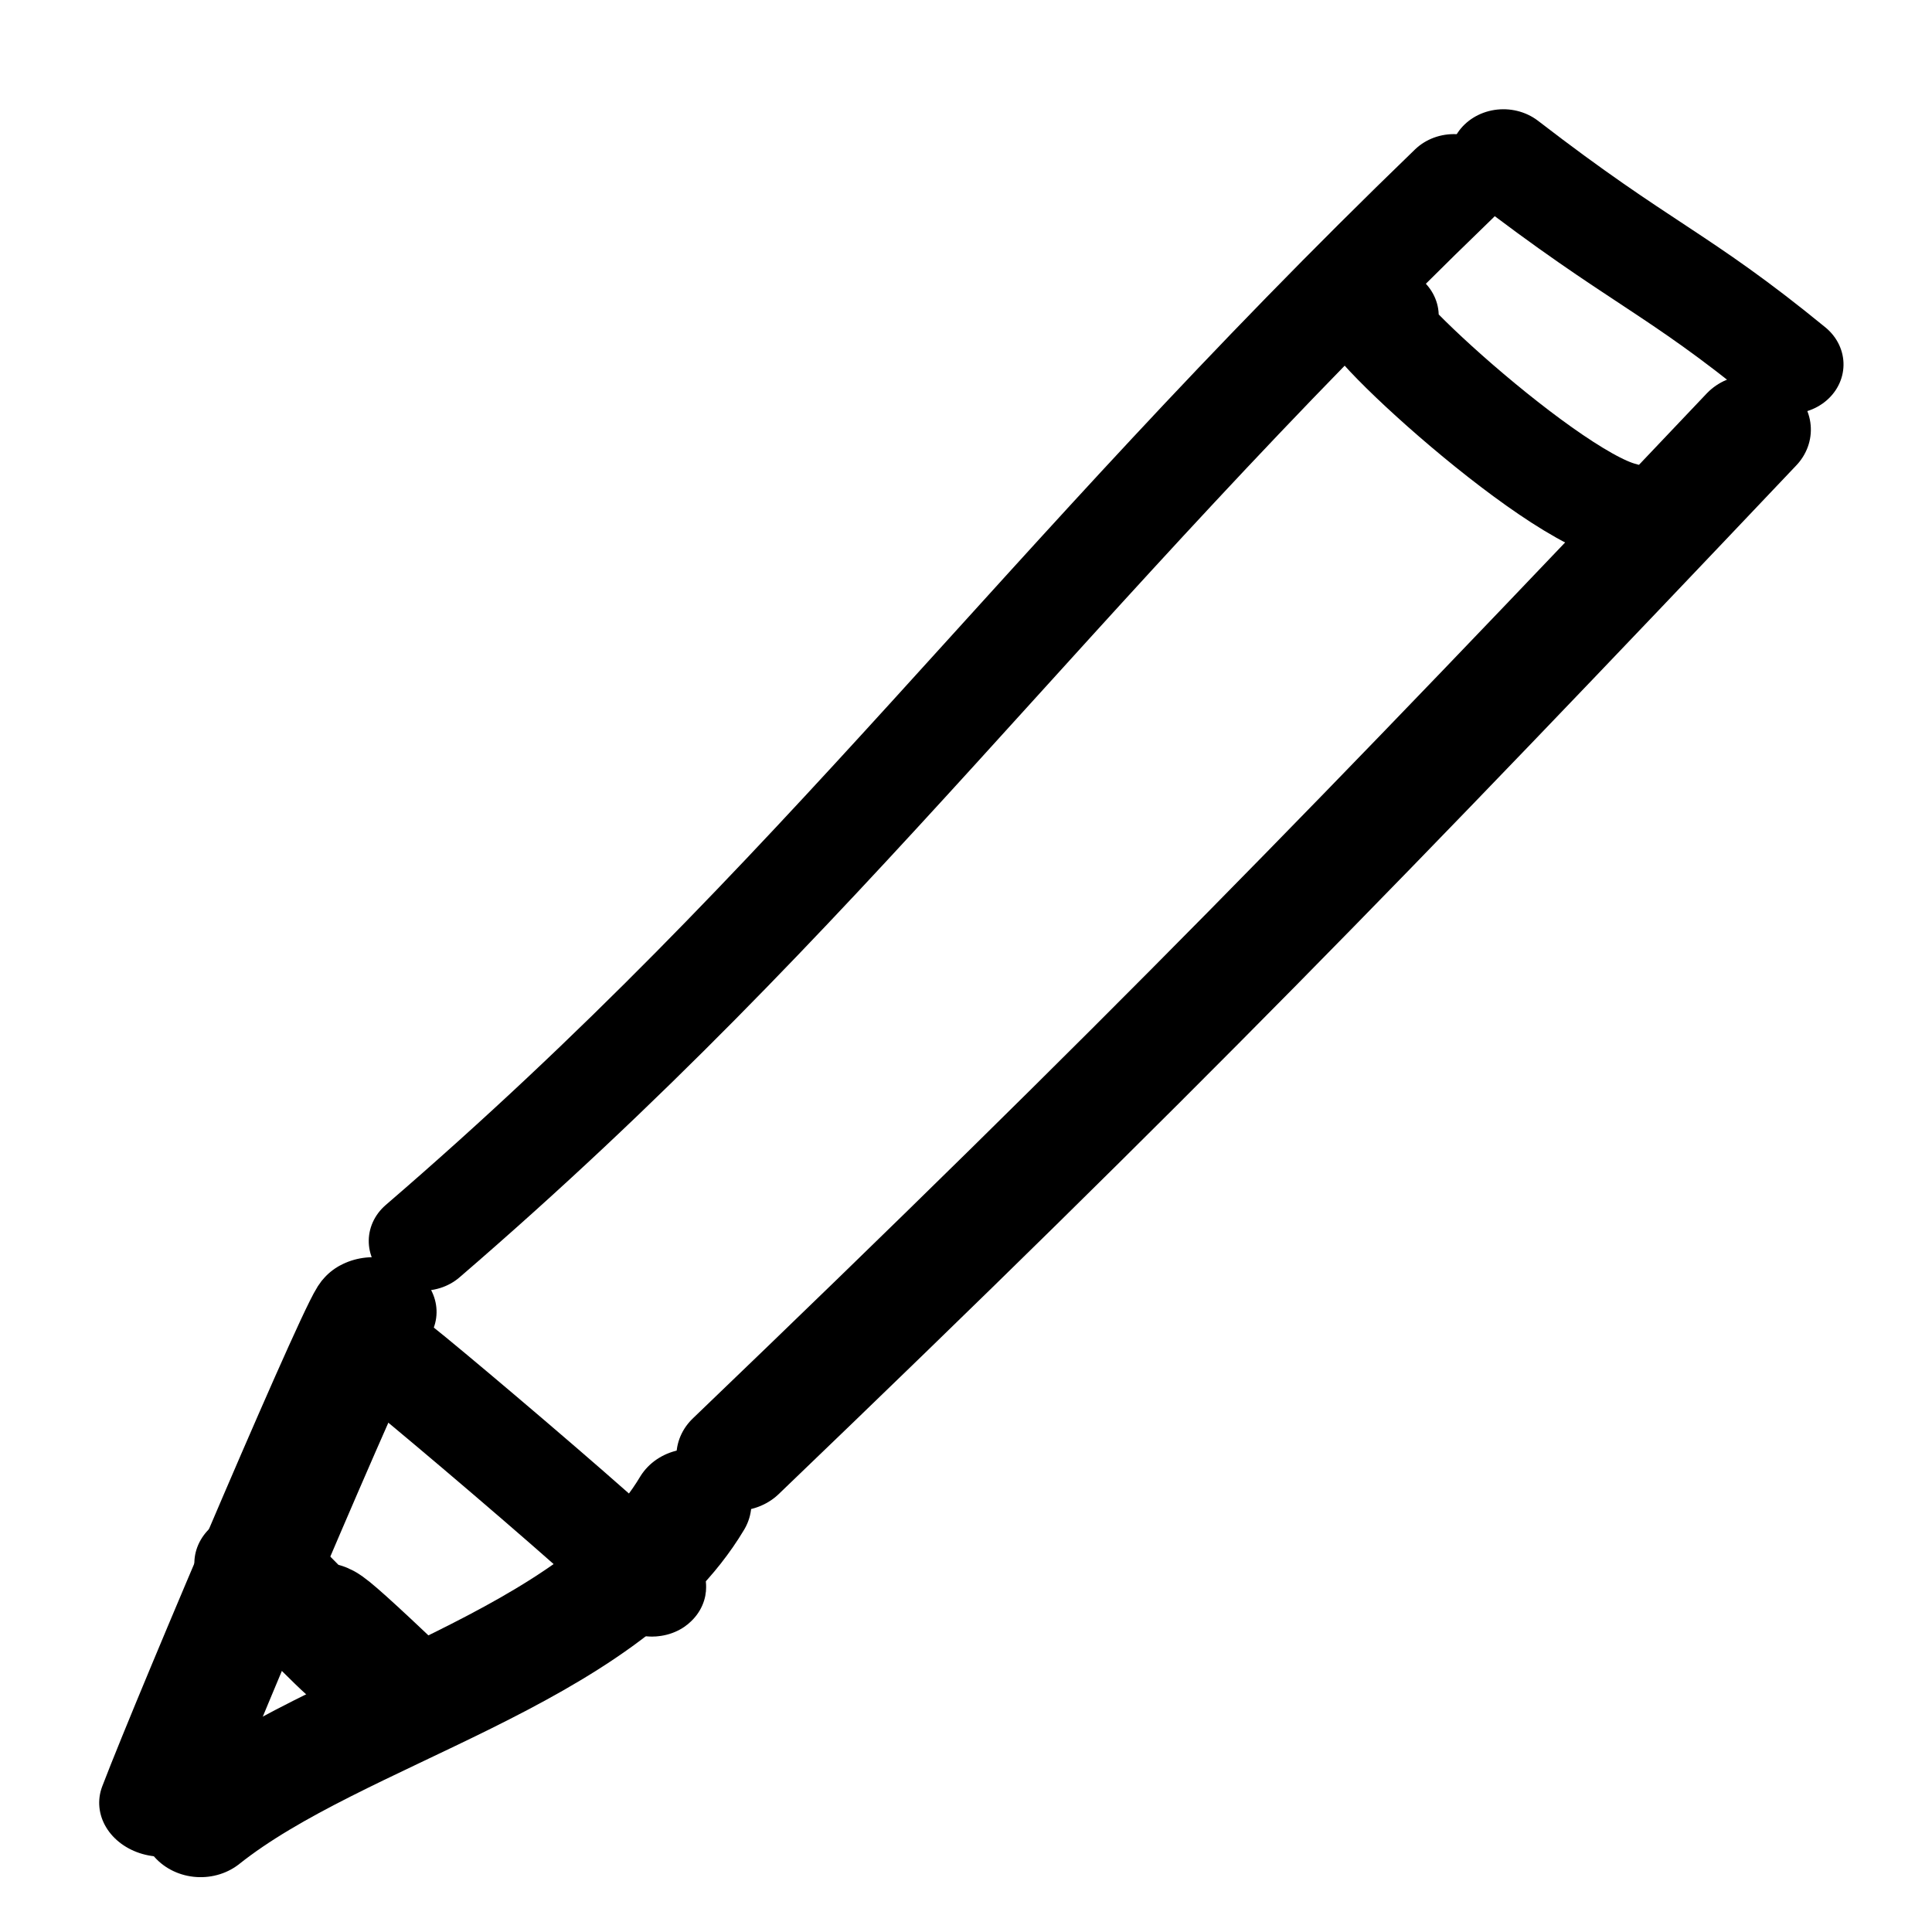 <?xml version="1.0" standalone="no"?>
<!DOCTYPE svg PUBLIC "-//W3C//DTD SVG 20010904//EN" "http://www.w3.org/TR/2001/REC-SVG-20010904/DTD/svg10.dtd">
<!-- Created using Krita: https://krita.org -->
<svg xmlns="http://www.w3.org/2000/svg" 
    xmlns:xlink="http://www.w3.org/1999/xlink"
    xmlns:krita="http://krita.org/namespaces/svg/krita"
    xmlns:sodipodi="http://sodipodi.sourceforge.net/DTD/sodipodi-0.dtd"
    width="7.68pt"
    height="7.68pt"
    viewBox="0 0 7.68 7.68">
<defs/>
<path id="shape0" transform="matrix(0.419 0 0 0.489 -3.975 0.828)" fill="none" stroke="#000000" stroke-width="1.09" stroke-linecap="round" stroke-linejoin="miter" stroke-miterlimit="1.92" d="M0.233 0C-0.15 0 0.012 11.186 0.202 12.611" sodipodi:nodetypes="cc"/><path id="shape1" transform="matrix(0.419 0 0 0.489 -7.076 3.17)" fill="none" stroke="#000000" stroke-width="1.09" stroke-linecap="round" stroke-linejoin="miter" stroke-miterlimit="1.92" d="M0.962 1.241C-3.842 1.241 10.674 1.223 15.319 0" sodipodi:nodetypes="cc"/><path id="shape2" transform="matrix(0.392 0.026 -0.027 0.36 2.014 0.48)" fill="none" stroke="#000000" stroke-width="1.09" stroke-linecap="round" stroke-linejoin="miter" stroke-miterlimit="1.92" d="M9.608 0C5.701 4.734 3.813 8.256 0 12.372" sodipodi:nodetypes="cc"/><path id="shape3" transform="matrix(0.432 0.029 -0.03 0.397 3.252 1.458)" fill="none" stroke="#000000" stroke-width="1.09" stroke-linecap="round" stroke-linejoin="miter" stroke-miterlimit="1.92" d="M8.589 0C5.309 4.351 3.498 6.696 0 10.909" sodipodi:nodetypes="cc"/><path id="shape4" transform="matrix(0.453 0.03 -0.029 0.387 0.792 5.163)" fill="none" stroke="#000000" stroke-width="1.09" stroke-linecap="round" stroke-linejoin="miter" stroke-miterlimit="1.92" d="M1.537 0.008C1.537 -0.212 0.251 4.203 0 5.184" sodipodi:nodetypes="cc"/><path id="shape5" transform="matrix(0.432 0.029 -0.03 0.397 0.902 5.852)" fill="none" stroke="#000000" stroke-width="1.09" stroke-linecap="round" stroke-linejoin="miter" stroke-miterlimit="1.92" d="M4.28 0C3.535 1.614 1.176 2.333 0 3.509" sodipodi:nodetypes="cc"/><path id="shape6" transform="matrix(0.392 0.026 -0.027 0.36 1.552 5.401)" fill="none" stroke="#000000" stroke-width="1.09" stroke-linecap="round" stroke-linejoin="miter" stroke-miterlimit="1.92" d="M0 0C0.124 0.062 4.136 3.273 2.364 2.036" sodipodi:nodetypes="cc"/><path id="shape7" transform="matrix(0.453 0.03 -0.029 0.387 1.02 6.217)" fill="none" stroke="#000000" stroke-width="1.09" stroke-linecap="round" stroke-linejoin="miter" stroke-miterlimit="1.92" d="M1.327 1.159C-0.682 -0.793 2.278 2.347 0 0" sodipodi:nodetypes="cc"/><path id="shape8" transform="matrix(0.392 0.026 -0.027 0.36 5.977 0.631)" fill="none" stroke="#000000" stroke-width="1.09" stroke-linecap="round" stroke-linejoin="miter" stroke-miterlimit="1.92" d="M0 0C1.474 1.069 1.823 1.109 3.042 2.05" sodipodi:nodetypes="cc"/><path id="shape9" transform="matrix(0.392 0.026 -0.027 0.36 5.449 1.235)" fill="none" stroke="#000000" stroke-width="1.09" stroke-linecap="round" stroke-linejoin="miter" stroke-miterlimit="1.92" d="M0.146 0.045C-0.619 -0.338 1.835 1.855 2.673 2.023" sodipodi:nodetypes="cc"/><path id="shape10" transform="matrix(0.639 0 0 0.647 9.34 0.731)" fill="none" stroke="#000000" stroke-width="0.96" stroke-linecap="round" stroke-linejoin="miter" stroke-miterlimit="1.92" d="M0 8.31C0.345 9.536 5.162 10.485 7.029 7.446C11.168 0.443 0.32 -3.035 0.32 3.382" sodipodi:nodetypes="ccc"/><path id="shape11" transform="matrix(0.639 0 0 0.647 8.563 1.442)" fill="none" stroke="#000000" stroke-width="0.96" stroke-linecap="round" stroke-linejoin="miter" stroke-miterlimit="1.92" d="M0 0C0.301 1.604 0.865 4.371 1.493 3.307" sodipodi:nodetypes="cc"/><path id="shape12" transform="matrix(0.639 0 0 0.647 9.627 2.491)" fill="none" stroke="#000000" stroke-width="0.96" stroke-linecap="round" stroke-linejoin="miter" stroke-miterlimit="1.92" d="M2.485 0C1.643 0.565 0.61 1.425 0 1.973" sodipodi:nodetypes="cc"/><path id="shape13" transform="matrix(0.813 0 0 0.99 16.385 3.776)" fill="none" stroke="#000000" stroke-width="0.72" stroke-linecap="round" stroke-linejoin="miter" stroke-miterlimit="1.92" d="M0 0.355C3.057 0.236 2.84 0.289 7.074 0" sodipodi:nodetypes="cc"/><path id="shape14" transform="matrix(0.813 0 0 0.99 16.153 0.771)" fill="none" stroke="#000000" stroke-width="0.72" stroke-linecap="round" stroke-linejoin="miter" stroke-miterlimit="1.92" d="M0 3.456C1.585 1.45 2.263 1.04 3.728 0" sodipodi:nodetypes="cc"/><path id="shape15" transform="matrix(0.813 0 0 0.99 16.29 4.23)" fill="none" stroke="#000000" stroke-width="0.72" stroke-linecap="round" stroke-linejoin="miter" stroke-miterlimit="1.92" d="M0 0C1.256 1.008 1.625 1.565 3.744 2.728" sodipodi:nodetypes="cc"/><path id="shape16" transform="matrix(1.144 0 0 1.108 26.594 0.833)" fill="none" stroke="#000000" stroke-width="0.61" stroke-linecap="round" stroke-linejoin="miter" stroke-miterlimit="1.92" d="M0 0C0.773 0.853 1.819 1.744 2.741 2.709" sodipodi:nodetypes="cc"/><path id="shape17" transform="matrix(1.144 0 0 1.108 26.325 3.746)" fill="none" stroke="#000000" stroke-width="0.61" stroke-linecap="round" stroke-linejoin="miter" stroke-miterlimit="1.92" d="M2.939 0C1.755 1.134 1.105 2.172 0 2.901" sodipodi:nodetypes="cc"/><path id="shape18" transform="matrix(1.144 0 0 1.108 23.921 3.728)" fill="none" stroke="#000000" stroke-width="0.61" stroke-linecap="round" stroke-linejoin="miter" stroke-miterlimit="1.92" d="M4.8 0.022C2.443 -0.083 2.076 0.233 0 0.134" sodipodi:nodetypes="cc"/><path id="shape19" transform="matrix(1.233 0 0 1.293 32.186 0.675)" fill="none" stroke="#000000" stroke-width="0.61" stroke-linecap="round" stroke-linejoin="miter" stroke-miterlimit="1.92" d="M0 4.816C1.021 3.561 3.357 0.976 4.32 0" sodipodi:nodetypes="cc"/><path id="shape20" transform="matrix(1.233 0 0 1.293 31.535 0.851)" fill="none" stroke="#000000" stroke-width="0.61" stroke-linecap="round" stroke-linejoin="miter" stroke-miterlimit="1.92" d="M4.864 4.424C3.874 3.174 1.944 0.896 0 0" sodipodi:nodetypes="cc"/><path id="shape21" transform="matrix(1.233 0 0 1.293 37.5 0.675)" fill="none" stroke="#000000" stroke-width="0.61" stroke-linecap="round" stroke-linejoin="miter" stroke-miterlimit="1.92" d="M0 0" sodipodi:nodetypes="c"/><path id="shape22" transform="matrix(1.29 0 0 1.172 39.478 2.531)" fill="none" stroke="#000000" stroke-width="0.61" stroke-linecap="round" stroke-linejoin="miter" stroke-miterlimit="1.92" d="M0 0C2.819 0.451 3.8 1.203 4.419 3.701" sodipodi:nodetypes="cc"/><path id="shape23" transform="matrix(1.372 0.27 -0.291 1.221 39.829 0.239)" fill="none" stroke="#000000" stroke-width="0.61" stroke-linecap="round" stroke-linejoin="miter" stroke-miterlimit="1.92" d="M0 1.584C1.236 0.629 0.598 0.747 2.311 0" sodipodi:nodetypes="cc"/><path id="shape24" transform="matrix(1.372 0.27 -0.291 1.221 39.252 2.693)" fill="none" stroke="#000000" stroke-width="0.61" stroke-linecap="round" stroke-linejoin="miter" stroke-miterlimit="1.92" d="M0 0C0.681 1.019 0.857 0.693 1.963 1.744" sodipodi:nodetypes="cc"/><path id="shape25" transform="matrix(0.755 0 0 0.894 47.971 3.456)" fill="none" stroke="#000000" stroke-width="0.61" stroke-linecap="round" stroke-linejoin="miter" stroke-miterlimit="1.92" d="M0 2.264C3.229 2.167 9.538 2.827 6.288 0" sodipodi:nodetypes="cc"/><path id="shape26" transform="matrix(0.755 0 0 0.894 47.925 1.02)" fill="none" stroke="#000000" stroke-width="0.61" stroke-linecap="round" stroke-linejoin="miter" stroke-miterlimit="1.92" d="M0.061 2.142C-0.419 1.113 2.025 -1.414 3.733 1.038" sodipodi:nodetypes="cc"/><path id="shape27" transform="matrix(0.755 0 0 0.894 50.96 1.819)" fill="none" stroke="#000000" stroke-width="0.61" stroke-linecap="round" stroke-linejoin="miter" stroke-miterlimit="1.92" d="M0 0.216C1.368 -0.545 2.426 0.897 2.208 1.592" sodipodi:nodetypes="cc"/><path id="shape28" transform="matrix(0.755 0 0 0.894 46.562 2.946)" fill="none" stroke="#000000" stroke-width="0.61" stroke-linecap="round" stroke-linejoin="miter" stroke-miterlimit="1.92" d="M1.563 0.01C-0.334 -0.208 -0.774 3.096 1.771 2.826" sodipodi:nodetypes="cc"/><path id="shape29" transform="matrix(0.755 0 0 0.894 47.706 1.111)" fill="none" stroke="#000000" stroke-width="0.61" stroke-linecap="round" stroke-linejoin="miter" stroke-miterlimit="1.92" d="M7.368 0C5.383 1.529 1.634 4.557 0 6.512" sodipodi:nodetypes="cc"/>
</svg>
